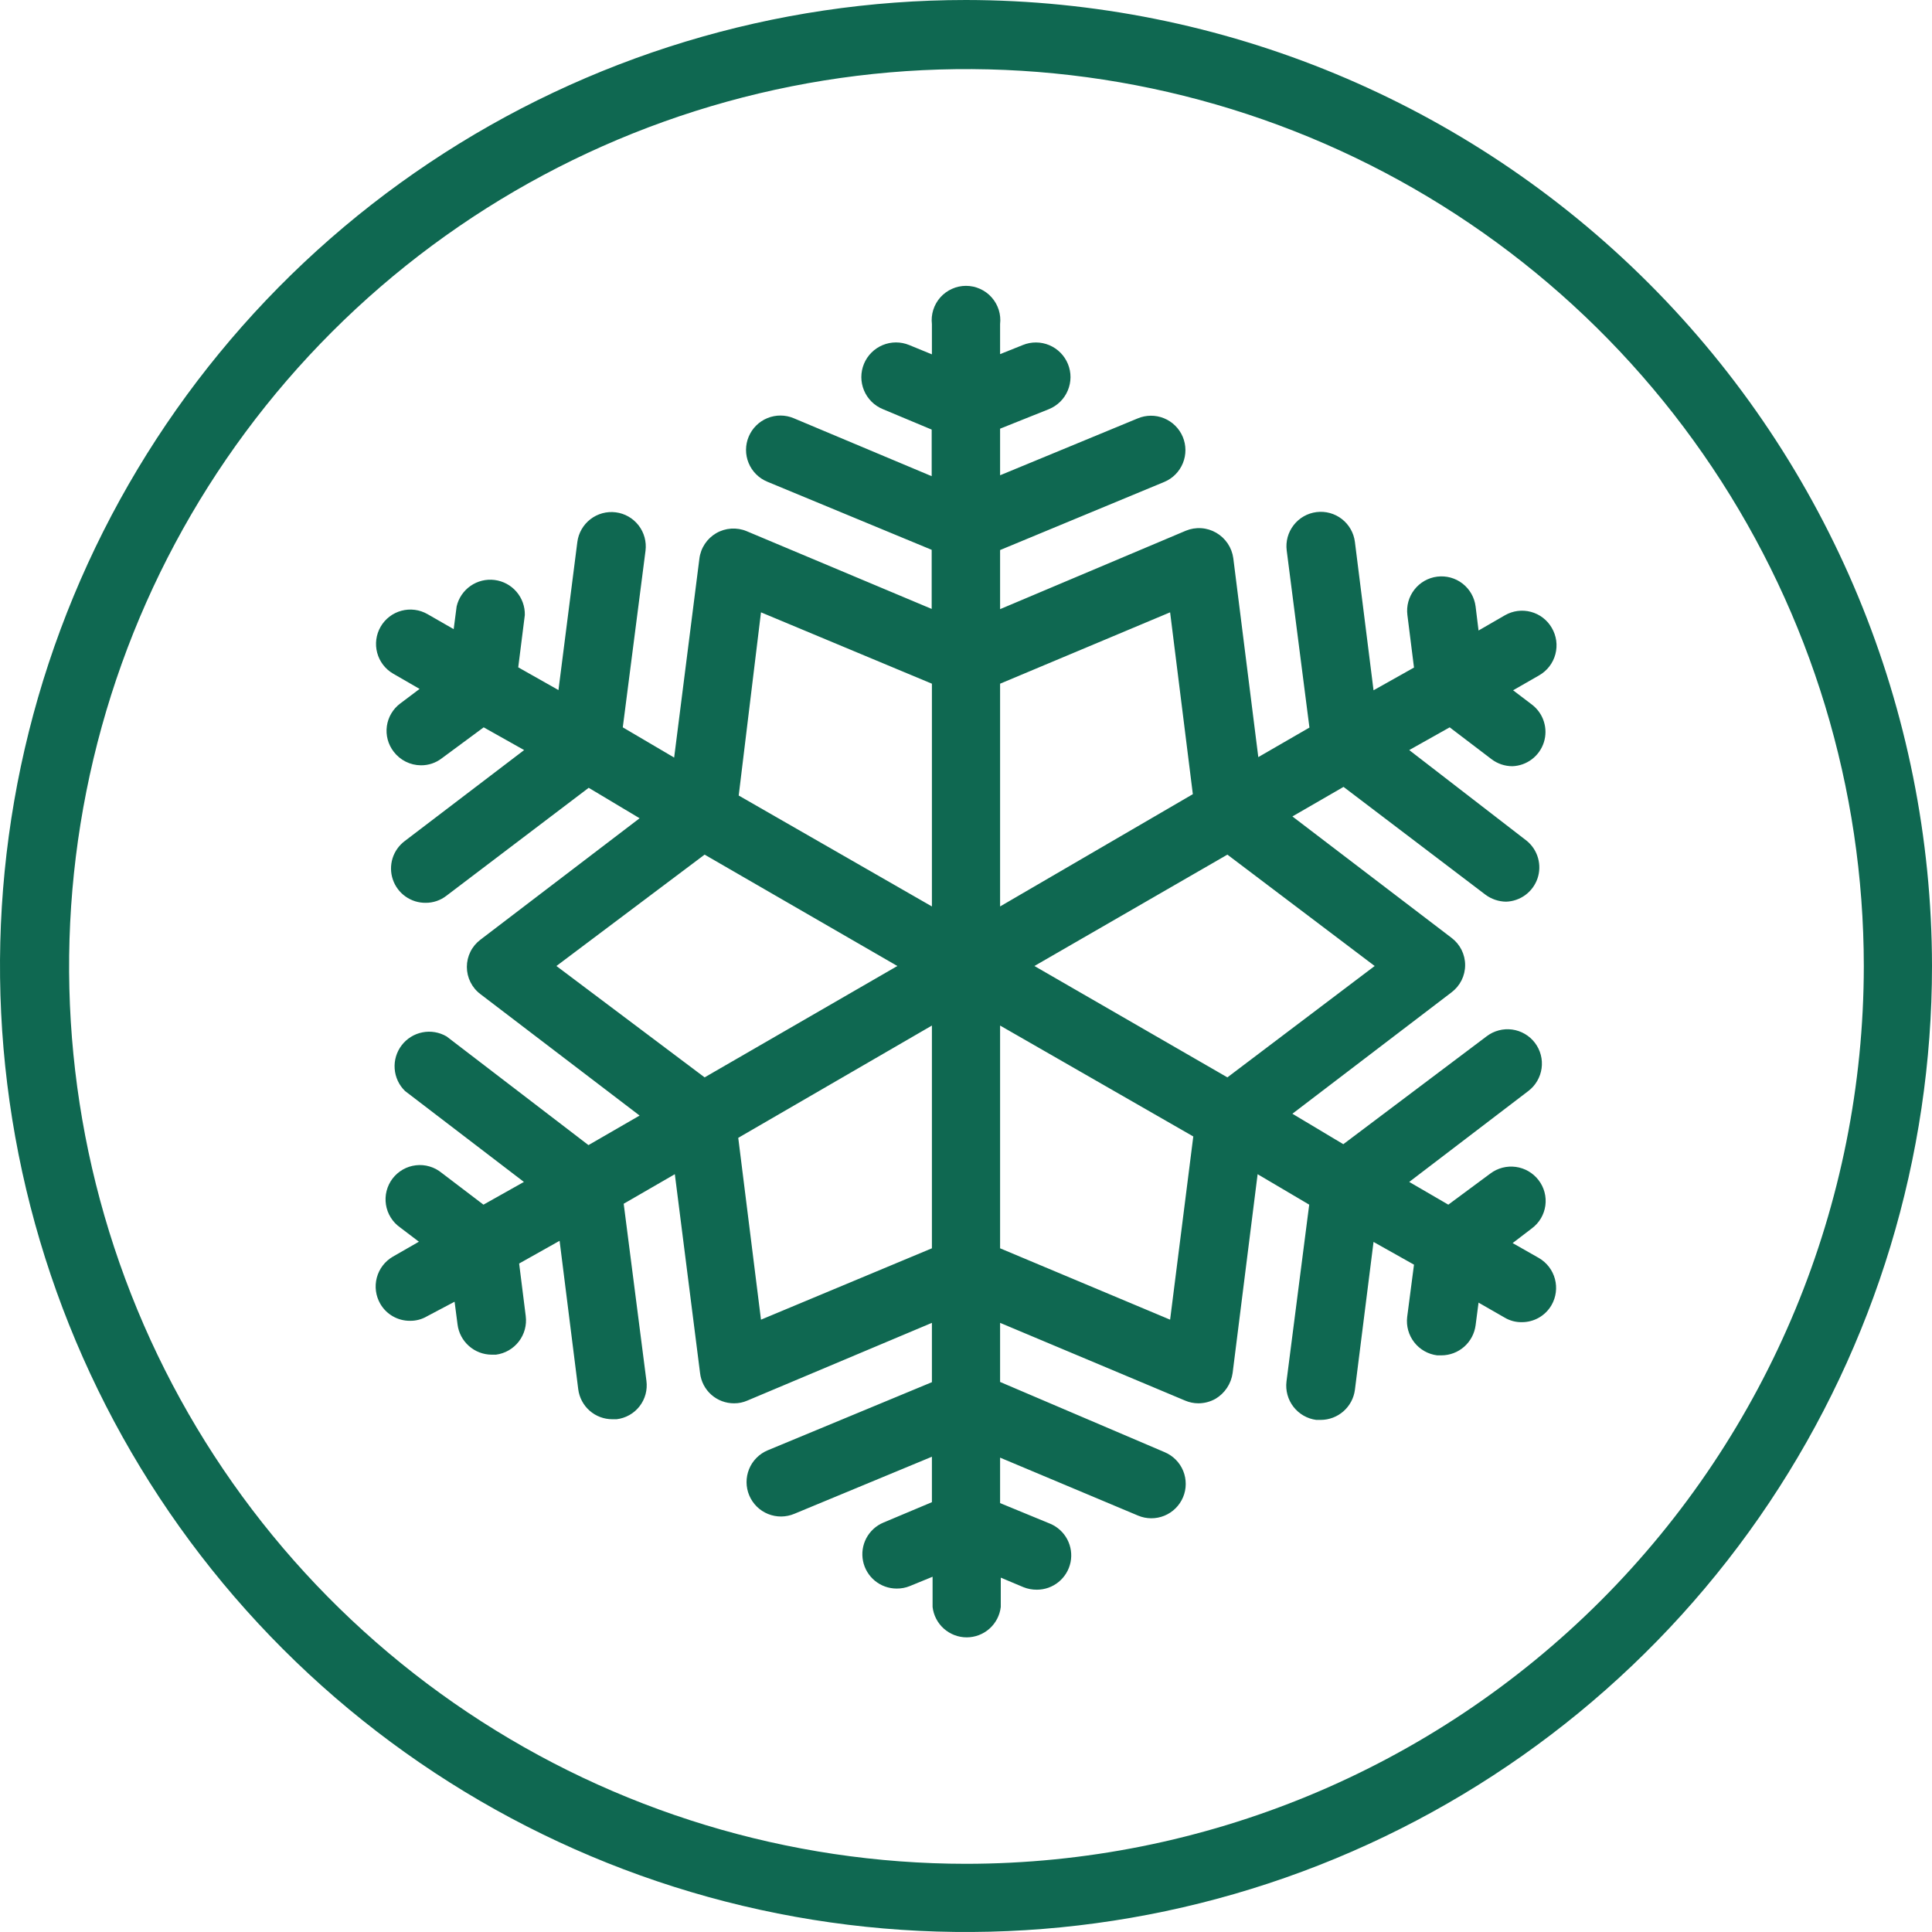 <svg width="85" height="85" viewBox="0 0 85 85" fill="none" xmlns="http://www.w3.org/2000/svg" class='icon--oas'>
<g clip-path="url(#clip0)">
<path d="M42.5 0C34.094 0 25.877 2.493 18.888 7.163C11.899 11.832 6.452 18.47 3.235 26.236C0.018 34.002 -0.823 42.547 0.817 50.791C2.457 59.035 6.504 66.608 12.448 72.552C18.392 78.496 25.965 82.543 34.209 84.183C42.453 85.823 50.998 84.982 58.764 81.765C66.53 78.548 73.168 73.101 77.838 66.112C82.507 59.123 85 50.906 85 42.5C84.987 31.232 80.505 20.43 72.537 12.463C64.57 4.495 53.768 0.013 42.5 0V0ZM42.5 82C34.693 81.996 27.063 79.678 20.574 75.338C14.084 70.999 9.027 64.832 6.041 57.619C3.056 50.406 2.276 42.469 3.8 34.813C5.324 27.156 9.083 20.124 14.603 14.603C20.124 9.083 27.156 5.324 34.813 3.8C42.469 2.276 50.406 3.056 57.619 6.041C64.832 9.027 70.999 14.084 75.338 20.574C79.678 27.063 81.996 34.693 82 42.5C81.995 52.974 77.831 63.018 70.425 70.425C63.018 77.831 52.974 81.995 42.5 82V82Z" fill="#0F6851"/>
<path d="M68.27 27.62C68.069 27.274 67.74 27.022 67.353 26.919C66.967 26.816 66.556 26.87 66.21 27.07L65.05 27.74L64.92 26.68C64.869 26.282 64.663 25.921 64.346 25.675C64.029 25.429 63.628 25.32 63.23 25.37C62.832 25.42 62.471 25.627 62.225 25.944C61.979 26.261 61.869 26.662 61.92 27.06L62.21 29.37L60.43 30.37L59.61 23.84C59.559 23.442 59.353 23.081 59.036 22.835C58.719 22.589 58.318 22.48 57.92 22.53C57.522 22.58 57.16 22.787 56.915 23.104C56.669 23.421 56.559 23.822 56.61 24.22L57.61 32.01L55.36 33.31L54.26 24.56C54.229 24.328 54.145 24.107 54.015 23.913C53.885 23.719 53.712 23.557 53.51 23.44C53.309 23.323 53.083 23.253 52.85 23.238C52.618 23.222 52.385 23.261 52.17 23.35L44 26.8V24.2L51.23 21.2C51.6 21.044 51.892 20.747 52.043 20.374C52.194 20.002 52.191 19.585 52.035 19.215C51.878 18.845 51.581 18.552 51.209 18.401C50.837 18.25 50.42 18.253 50.05 18.41L44 20.91V18.86L46.15 18C46.335 17.924 46.504 17.813 46.646 17.673C46.788 17.532 46.901 17.365 46.978 17.18C47.056 16.996 47.096 16.798 47.098 16.598C47.099 16.398 47.06 16.2 46.985 16.015C46.909 15.83 46.798 15.661 46.657 15.519C46.517 15.377 46.35 15.264 46.165 15.186C45.981 15.109 45.783 15.068 45.583 15.067C45.383 15.066 45.185 15.104 45 15.18L44 15.58V14.26C44.024 14.049 44.004 13.834 43.94 13.631C43.875 13.428 43.769 13.241 43.627 13.082C43.486 12.923 43.312 12.796 43.118 12.709C42.923 12.621 42.713 12.576 42.5 12.576C42.287 12.576 42.076 12.621 41.882 12.709C41.688 12.796 41.514 12.923 41.372 13.082C41.231 13.241 41.124 13.428 41.06 13.631C40.996 13.834 40.975 14.049 41 14.26V15.59L40 15.18C39.815 15.104 39.616 15.065 39.416 15.065C39.216 15.066 39.018 15.106 38.833 15.183C38.648 15.26 38.48 15.373 38.339 15.515C38.198 15.656 38.086 15.825 38.01 16.01C37.934 16.195 37.895 16.393 37.895 16.594C37.896 16.794 37.936 16.992 38.013 17.177C38.09 17.362 38.203 17.529 38.344 17.671C38.486 17.812 38.655 17.924 38.84 18L40.99 18.9V20.95L34.92 18.4C34.737 18.323 34.54 18.283 34.342 18.282C34.143 18.281 33.946 18.32 33.762 18.395C33.578 18.47 33.411 18.581 33.27 18.721C33.129 18.86 33.017 19.027 32.94 19.21C32.863 19.393 32.823 19.59 32.822 19.788C32.821 19.987 32.86 20.184 32.935 20.368C33.01 20.552 33.121 20.719 33.261 20.86C33.4 21.001 33.567 21.113 33.75 21.19L40.99 24.19V26.79L32.85 23.37C32.635 23.28 32.402 23.242 32.169 23.257C31.937 23.272 31.711 23.341 31.509 23.458C31.308 23.576 31.136 23.738 31.008 23.933C30.88 24.127 30.798 24.349 30.77 24.58L29.66 33.33L27.4 32L28.4 24.23C28.45 23.832 28.34 23.431 28.095 23.114C27.849 22.797 27.488 22.59 27.09 22.54C26.692 22.49 26.291 22.599 25.974 22.845C25.657 23.091 25.45 23.452 25.4 23.85L24.57 30.36L22.8 29.36L23.09 27.06C23.099 26.684 22.968 26.318 22.722 26.033C22.477 25.748 22.134 25.564 21.761 25.517C21.388 25.469 21.011 25.562 20.702 25.777C20.393 25.992 20.175 26.314 20.09 26.68L19.96 27.68L18.81 27.02C18.462 26.82 18.05 26.766 17.662 26.87C17.275 26.974 16.945 27.228 16.745 27.575C16.545 27.922 16.491 28.335 16.595 28.722C16.699 29.11 16.952 29.44 17.3 29.64L18.46 30.31L17.61 30.95C17.45 31.069 17.316 31.219 17.215 31.39C17.113 31.562 17.047 31.752 17.02 31.949C16.993 32.147 17.006 32.347 17.057 32.54C17.109 32.732 17.198 32.912 17.32 33.07C17.461 33.255 17.642 33.406 17.85 33.51C18.058 33.614 18.287 33.669 18.52 33.67C18.853 33.673 19.177 33.564 19.44 33.36L21.28 32L23.06 33L17.81 37C17.555 37.191 17.366 37.457 17.271 37.761C17.177 38.066 17.18 38.392 17.283 38.694C17.385 38.996 17.58 39.258 17.84 39.442C18.1 39.626 18.411 39.724 18.73 39.72C19.059 39.722 19.38 39.612 19.64 39.41L25.9 34.66L28.14 36L21.14 41.34C20.953 41.48 20.802 41.661 20.698 41.869C20.594 42.078 20.54 42.307 20.54 42.54C20.54 42.773 20.594 43.002 20.698 43.211C20.802 43.419 20.953 43.6 21.14 43.74L28.14 49.08L25.89 50.38L19.65 45.6C19.329 45.412 18.951 45.347 18.587 45.419C18.222 45.491 17.896 45.693 17.671 45.989C17.446 46.284 17.336 46.652 17.364 47.023C17.391 47.393 17.553 47.741 17.82 48L23.05 52L21.27 53L19.43 51.6C19.273 51.471 19.092 51.376 18.897 51.319C18.703 51.261 18.499 51.244 18.297 51.268C18.096 51.291 17.901 51.355 17.725 51.455C17.549 51.556 17.394 51.691 17.271 51.852C17.148 52.013 17.059 52.198 17.009 52.394C16.959 52.591 16.949 52.795 16.98 52.996C17.01 53.196 17.081 53.388 17.188 53.561C17.294 53.733 17.434 53.883 17.6 54L18.43 54.63L17.28 55.29C16.933 55.493 16.681 55.824 16.578 56.212C16.475 56.599 16.53 57.012 16.73 57.36C16.862 57.59 17.053 57.78 17.284 57.912C17.514 58.044 17.775 58.112 18.04 58.11C18.303 58.114 18.563 58.044 18.79 57.91L20 57.27L20.13 58.27C20.176 58.636 20.354 58.973 20.63 59.217C20.905 59.462 21.261 59.598 21.63 59.6H21.82C22.219 59.548 22.581 59.339 22.826 59.021C23.072 58.702 23.181 58.299 23.13 57.9L22.84 55.59L24.62 54.59L25.44 61.12C25.486 61.485 25.664 61.821 25.94 62.064C26.216 62.307 26.572 62.441 26.94 62.44H27.13C27.328 62.417 27.518 62.354 27.692 62.256C27.865 62.158 28.017 62.027 28.139 61.869C28.261 61.712 28.35 61.532 28.402 61.34C28.453 61.148 28.466 60.947 28.44 60.75L27.44 52.96L29.69 51.66L30.8 60.41C30.842 60.778 31.018 61.117 31.295 61.362C31.572 61.608 31.93 61.742 32.3 61.74C32.499 61.741 32.697 61.7 32.88 61.62L41 58.2V60.81L33.77 63.81C33.587 63.888 33.42 64 33.281 64.142C33.141 64.284 33.031 64.451 32.956 64.636C32.882 64.82 32.844 65.017 32.845 65.216C32.847 65.415 32.887 65.612 32.965 65.795C33.042 65.978 33.155 66.144 33.297 66.284C33.438 66.424 33.606 66.534 33.791 66.609C33.975 66.683 34.172 66.721 34.371 66.72C34.57 66.718 34.767 66.677 34.95 66.6L41 64.09V66.09L38.86 66.99C38.539 67.126 38.276 67.369 38.113 67.677C37.951 67.985 37.901 68.34 37.97 68.681C38.039 69.022 38.225 69.329 38.494 69.549C38.764 69.77 39.102 69.89 39.45 69.89C39.649 69.892 39.846 69.855 40.03 69.78L41.03 69.37V70.7C41.072 71.068 41.249 71.407 41.525 71.654C41.802 71.9 42.159 72.037 42.53 72.037C42.9 72.037 43.258 71.9 43.534 71.654C43.811 71.407 43.987 71.068 44.03 70.7V69.41L45.03 69.83C45.217 69.905 45.418 69.942 45.62 69.94C45.968 69.94 46.306 69.82 46.575 69.599C46.845 69.379 47.03 69.072 47.1 68.731C47.169 68.39 47.118 68.035 46.956 67.727C46.794 67.419 46.53 67.176 46.21 67.04L44 66.13V64.13L50.07 66.68C50.253 66.757 50.45 66.797 50.648 66.798C50.847 66.799 51.044 66.76 51.228 66.685C51.411 66.61 51.579 66.499 51.72 66.359C51.861 66.219 51.973 66.053 52.05 65.87C52.127 65.687 52.167 65.49 52.167 65.292C52.168 65.093 52.13 64.896 52.055 64.712C51.98 64.528 51.869 64.361 51.729 64.22C51.589 64.079 51.423 63.967 51.24 63.89L44 60.8V58.2L52.14 61.62C52.323 61.698 52.52 61.739 52.72 61.74C52.986 61.74 53.248 61.671 53.48 61.54C53.681 61.42 53.853 61.256 53.983 61.06C54.113 60.865 54.197 60.642 54.23 60.41L55.33 51.66L57.6 53L56.6 60.78C56.552 61.177 56.662 61.578 56.907 61.894C57.153 62.211 57.513 62.418 57.91 62.47H58.11C58.477 62.468 58.831 62.334 59.107 62.091C59.383 61.848 59.562 61.514 59.61 61.15L60.43 54.64L62.21 55.64L61.91 57.94C61.862 58.339 61.974 58.741 62.221 59.057C62.468 59.374 62.831 59.58 63.23 59.63H63.42C63.787 59.628 64.141 59.494 64.417 59.251C64.693 59.008 64.871 58.674 64.92 58.31L65.05 57.31L66.2 57.97C66.427 58.105 66.686 58.174 66.95 58.17C67.215 58.172 67.476 58.103 67.706 57.972C67.936 57.84 68.127 57.65 68.26 57.42C68.46 57.072 68.514 56.659 68.411 56.272C68.308 55.884 68.056 55.553 67.71 55.35L66.55 54.69L67.4 54.04C67.559 53.921 67.694 53.771 67.795 53.6C67.896 53.428 67.962 53.238 67.989 53.041C68.016 52.843 68.004 52.643 67.952 52.45C67.901 52.258 67.812 52.078 67.69 51.92C67.446 51.602 67.087 51.393 66.689 51.339C66.293 51.285 65.89 51.389 65.57 51.63L63.72 53L62 52L67.24 48C67.398 47.88 67.531 47.73 67.631 47.558C67.731 47.387 67.797 47.197 67.824 47C67.851 46.803 67.839 46.603 67.788 46.411C67.738 46.219 67.65 46.038 67.53 45.88C67.41 45.722 67.26 45.589 67.088 45.489C66.916 45.388 66.727 45.323 66.53 45.296C66.333 45.269 66.133 45.281 65.941 45.332C65.748 45.382 65.568 45.47 65.41 45.59L59.1 50.34L56.86 49L63.86 43.66C64.046 43.52 64.197 43.339 64.302 43.131C64.406 42.922 64.46 42.693 64.46 42.46C64.46 42.227 64.406 41.998 64.302 41.789C64.197 41.581 64.046 41.4 63.86 41.26L56.86 35.92L59.11 34.62L65.35 39.36C65.613 39.557 65.931 39.665 66.26 39.67C66.566 39.661 66.862 39.558 67.109 39.377C67.356 39.195 67.542 38.942 67.642 38.653C67.742 38.363 67.751 38.05 67.668 37.754C67.586 37.459 67.415 37.196 67.18 37L62 33L63.78 32L65.62 33.4C65.884 33.601 66.207 33.71 66.54 33.71C66.851 33.699 67.151 33.591 67.398 33.403C67.646 33.215 67.83 32.954 67.924 32.658C68.018 32.361 68.018 32.043 67.924 31.746C67.831 31.449 67.647 31.189 67.4 31L66.57 30.37L67.72 29.71C67.894 29.61 68.046 29.476 68.169 29.316C68.291 29.156 68.38 28.974 68.431 28.78C68.482 28.585 68.494 28.383 68.467 28.184C68.439 27.985 68.372 27.793 68.27 27.62V27.62ZM51.48 26.94L52.48 34.94L44 39.88V30.08L51.48 26.94ZM33.48 26.94L41 30.08V39.88L32.5 35L33.48 26.94ZM24.48 42.5L31 37.6L39.48 42.5L31 47.4L24.48 42.5ZM33.48 58.06L32.48 50.06L41 45.12V54.92L33.48 58.06ZM51.48 58.06L44 54.92V45.12L52.5 50L51.48 58.06ZM60.48 42.5L54 47.4L45.51 42.5L54 37.6L60.48 42.5Z" fill="#0F6851"/>
</g>
<defs>
<clipPath id="clip0">
<path d="M0 0H85V85H0V0Z" fill="white"/>
</clipPath>
</defs>
</svg>
